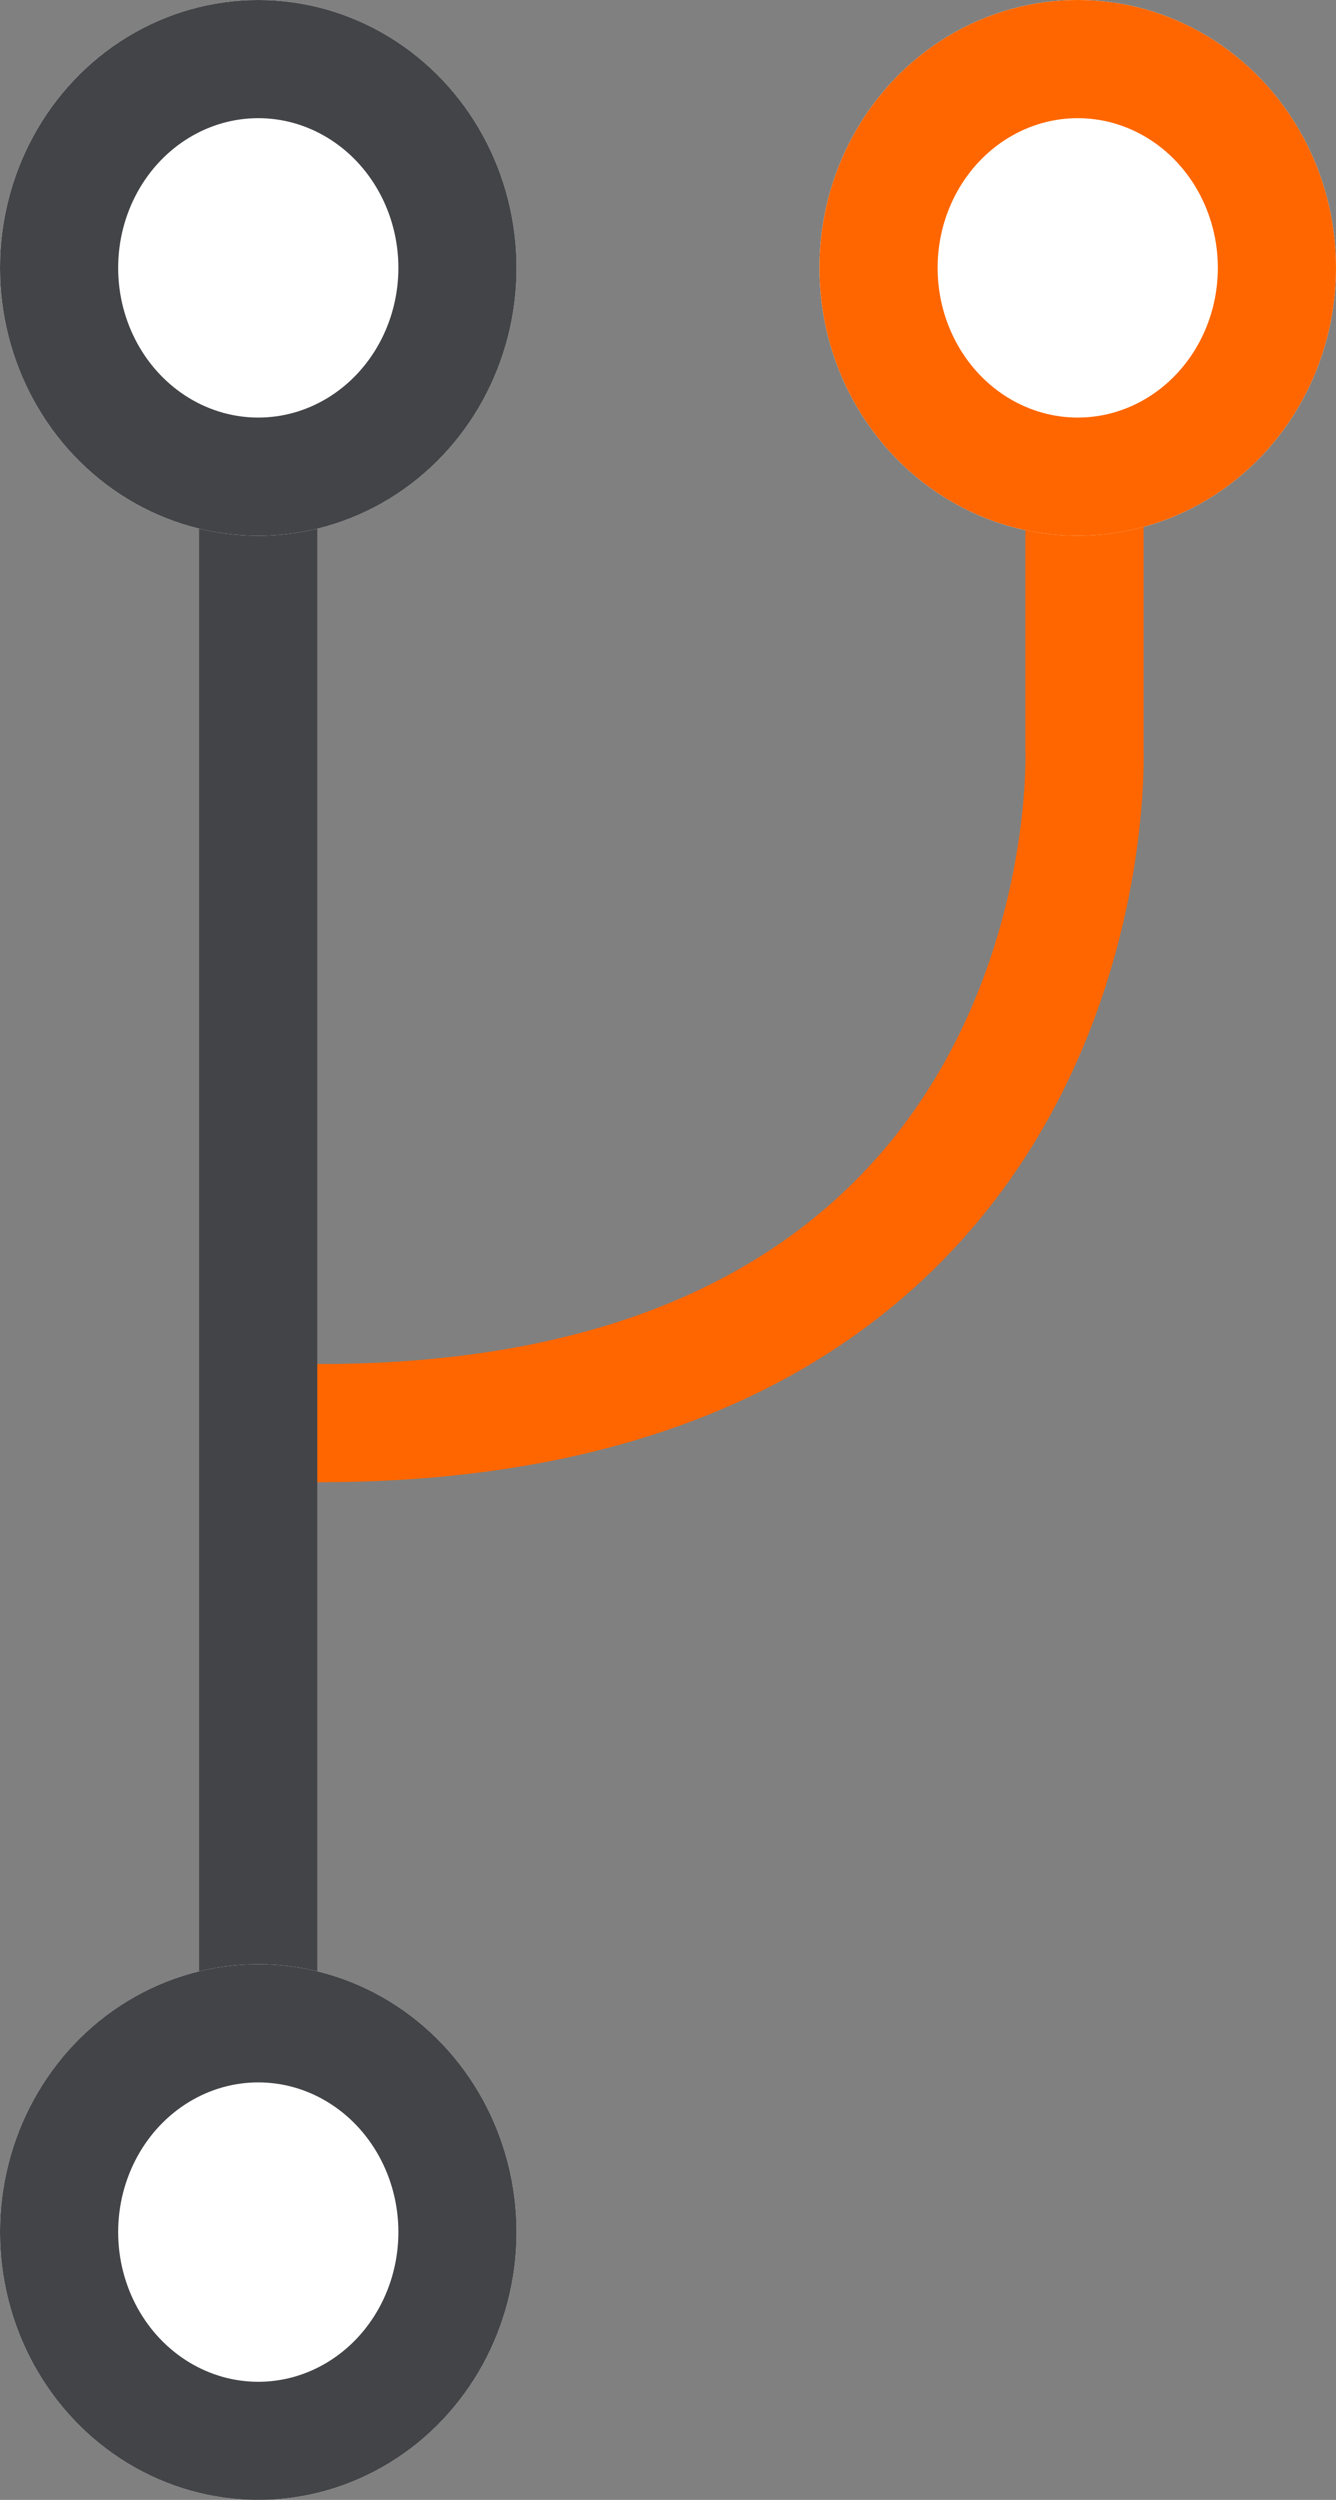 <svg xmlns="http://www.w3.org/2000/svg" viewBox="-661.517 -4278.348 19.786 37.022">
  <rect x="-661.517" y="-4278.348" width="19.786" height="37.022" fill="#808080" stroke="none"/>
  <defs>
    <style>
      .cls-1, .cls-5 {
        fill: none;
      }

      .cls-1, .cls-2 {
        stroke: #f60;
      }

      .cls-1, .cls-2, .cls-3 {
        stroke-width: 1.75px;
      }

      .cls-2, .cls-3 {
        fill: #fff;
      }

      .cls-3 {
        stroke: #434447;
      }

      .cls-4 {
        stroke: none;
      }
    </style>
  </defs>
  <g id="Groupe_6132" data-name="Groupe 6132" transform="translate(-1234 -5514)">
    <path id="Tracé_10264" data-name="Tracé 10264" class="cls-1" d="M-1182.043-7730.764v6.537s.38,10.115-11.614,9.954" transform="translate(1770.587 8970.999)"/>
    <g id="Ellipse_69" data-name="Ellipse 69" class="cls-2" transform="translate(584.619 1235.652)">
      <ellipse class="cls-4" cx="3.825" cy="3.967" rx="3.825" ry="3.967"/>
      <ellipse class="cls-5" cx="3.825" cy="3.967" rx="2.95" ry="3.092"/>
    </g>
    <path id="Tracé_10265" data-name="Tracé 10265" class="cls-3" d="M-1193.77-7704.575v-26.188" transform="translate(1770.077 8970.999)"/>
    <g id="Ellipse_70" data-name="Ellipse 70" class="cls-3" transform="translate(572.483 1235.652)">
      <ellipse class="cls-4" cx="3.825" cy="3.967" rx="3.825" ry="3.967"/>
      <ellipse class="cls-5" cx="3.825" cy="3.967" rx="2.95" ry="3.092"/>
    </g>
    <g id="Ellipse_71" data-name="Ellipse 71" class="cls-3" transform="translate(572.483 1264.741)">
      <ellipse class="cls-4" cx="3.825" cy="3.967" rx="3.825" ry="3.967"/>
      <ellipse class="cls-5" cx="3.825" cy="3.967" rx="2.95" ry="3.092"/>
    </g>
  </g>
</svg>
